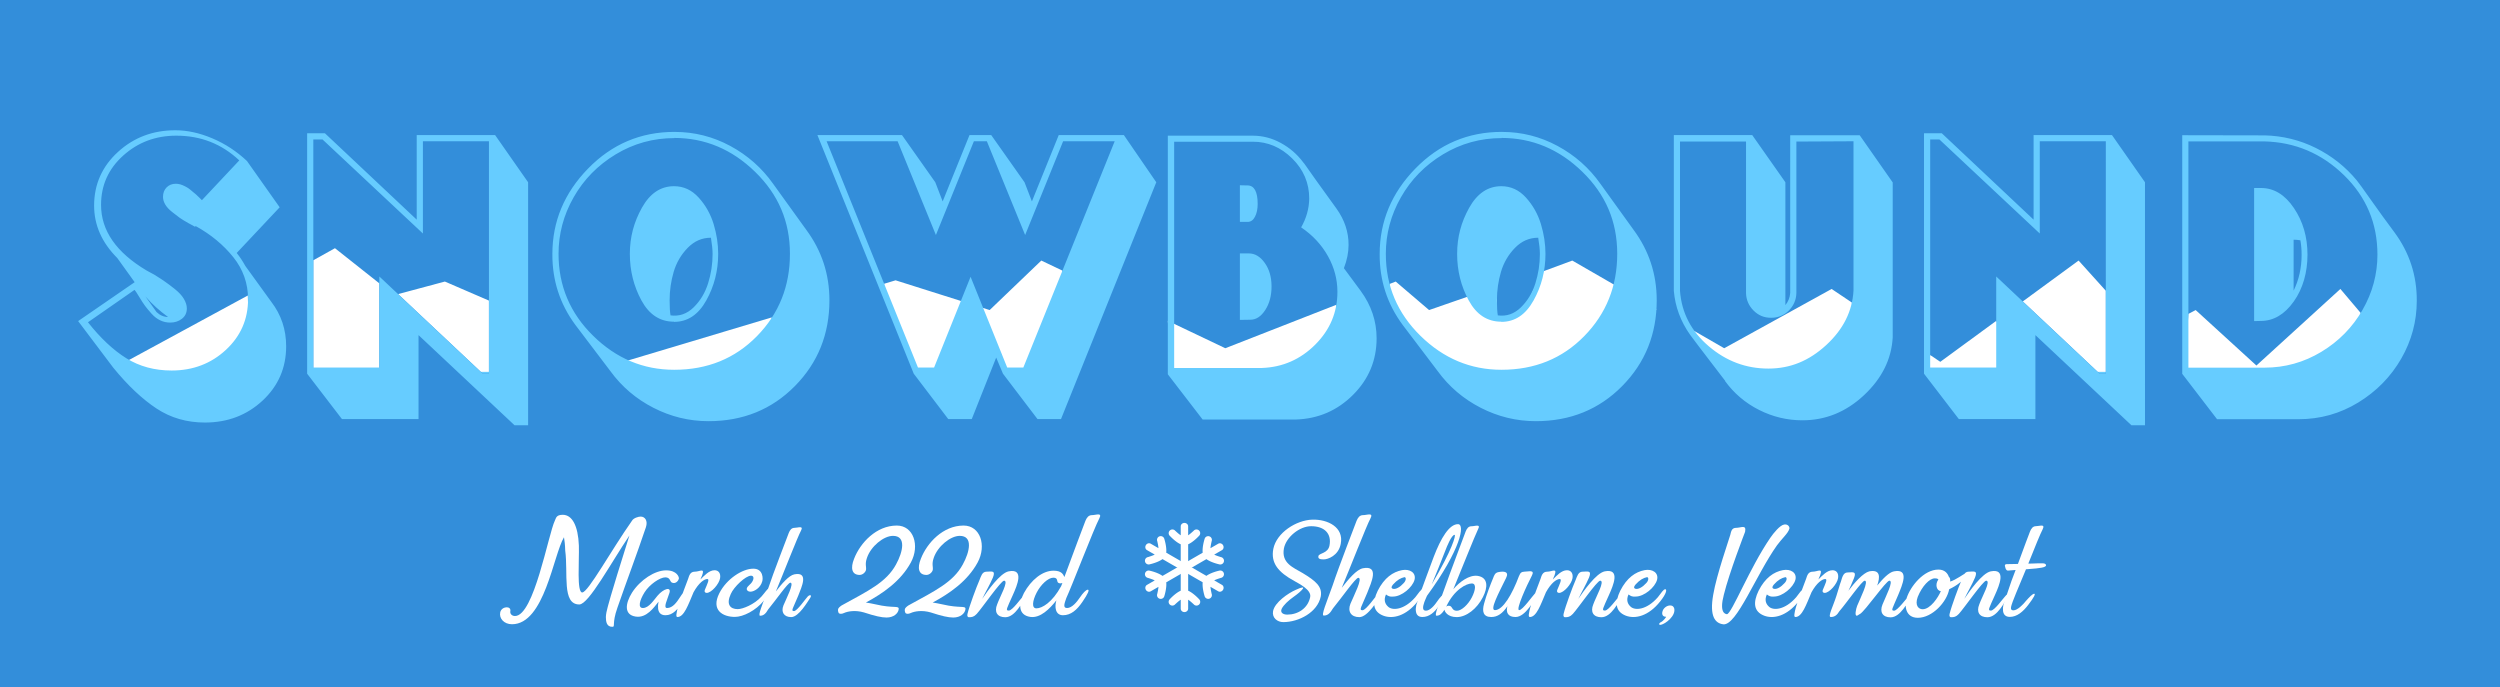 <?xml version="1.0" encoding="UTF-8" standalone="no"?>
<svg
   id="a"
   viewBox="0 0 1920 527.61"
   version="1.1"
   xmlns="http://www.w3.org/2000/svg"
   xmlns:svg="http://www.w3.org/2000/svg"
   xmlns:rdf="http://www.w3.org/1999/02/22-rdf-syntax-ns#"
   xmlns:cc="http://creativecommons.org/ns#"
   xmlns:dc="http://purl.org/dc/elements/1.1/">
  <title
     id="title1">Snowbound, March 22nd, Shelburne, Vermont.</title>
  <defs
     id="defs2">
    <rect
       x="414.752"
       y="319.433"
       width="385.248"
       height="167.376"
       id="rect31" />
    <rect
       x="768.227"
       y="557.731"
       width="340.426"
       height="89.078"
       id="rect29" />
    <rect
       x="480"
       y="554.326"
       width="407.376"
       height="85.106"
       id="rect27" />
    <clipPath
       id="b">
      <path
         class="h"
         d="m86.61 285.62 170.64-95 45.52 36.04 38.89-10.43 140.36 60.7 205.79-61.65 72.25 22.84 39.66-38.01 141.31 67.33 130.88-51.21 25.63 21.89 109.99-38.01 116.65 67.33 82.51-45.52 83.46 55.96 106.21-77.77 52.16 57.85 37.76-19.84 46.65 42.6 64.49-58.8 53.9 63.7"
         id="path1" />
    </clipPath>
    <clipPath
       id="c">
      <path
         class="h"
         d="M208.42 231.89c7.52 9.84 11.35 21.19 11.35 34.04 0 16.55-6.02 30.45-18.06 41.68s-26.86 16.9-44.34 16.9c-13.89 0-26.28-3.59-37.16-10.77-10.88-7.18-22-17.6-33.23-31.37L60.01 246.6l43.41-29.87-13.31-18.52c-11.92-11.92-17.83-25.35-17.83-40.29 0-16.32 6.14-30.1 18.29-41.21 12.16-11.11 26.86-16.67 44.11-16.67 9.15 0 18.64 2.08 28.48 6.25s18.64 9.96 26.51 17.37l25.12 35.54-32.99 35.08c2.43 3.01 4.63 6.37 6.6 9.96l20.03 27.67Zm-58.69-57.77c-.35-.12-1.97-1.04-4.86-2.66s-5.21-3.01-6.83-4.17-3.59-2.66-5.9-4.51-4.05-3.7-5.21-5.67-1.74-3.94-1.74-5.9c0-3.01.93-5.44 2.78-7.29s4.17-2.78 7.06-2.78c1.04 0 2.2.12 3.36.46s2.32.81 3.47 1.39 2.2 1.16 3.01 1.74 1.85 1.39 3.01 2.43 2.08 1.74 2.66 2.2 1.39 1.27 2.55 2.43l1.97 1.97 28.71-30.56c-13.43-12.62-29.52-18.99-48.39-18.99-15.86 0-29.41 5.09-40.75 15.28-11.35 10.19-17.02 22.81-17.02 37.86 0 19.8 11.69 36.58 35.08 50.48l5.79 3.13c3.59 2.2 6.37 4.05 8.34 5.44s4.51 3.24 7.52 5.67 5.33 4.86 6.83 7.41 2.32 4.98 2.32 7.41c0 3.36-1.27 6.02-3.82 7.99-2.55 1.97-5.56 2.89-9.03 2.89-2.66 0-5.21-.58-7.64-1.74s-4.63-2.89-6.71-5.21-3.7-4.28-4.98-6.02c-1.27-1.74-2.78-4.05-4.51-6.95-1.74-2.89-2.89-4.63-3.47-5.21l-35.77 24.89c9.61 12.16 19.45 21.42 29.52 27.67s21.65 9.38 34.73 9.38c16.44 0 30.33-5.33 41.68-15.86 6.9-6.41 11.7-13.71 14.41-21.92 1.74-5.29 2.61-10.95 2.61-16.98 0-12.16-3.82-22.92-11.35-32.3-7.52-9.38-17.13-17.37-28.83-23.85l-.58.46Zm-20.49 69.46c-6.6-4.75-12.5-10.07-17.6-15.98l8.57 12.04c2.66 2.55 5.67 3.82 9.03 3.82v.12Zm251.01-139.85 25.35 36.24v186.62h-10.42l-73.74-69.23v64.48h-58.81l-26.74-34.85V102.35h13.66l70.5 66.34v-64.95h60.2Zm-55.45 4.75v70.85l-77.1-72.24h-7.06v175.16h50.71v-69.92L370.77 287h4.75V108.49h-50.71Zm193.32-7.18c15.17 0 29.41 3.59 42.72 10.77 13.31 7.18 24.31 16.9 32.99 29.17l25.35 35.19c11.92 16.09 17.83 34.15 17.83 54.18 0 25.93-8.8 47.93-26.51 65.87-17.71 17.94-39.82 26.97-66.33 26.97-14.94 0-29.06-3.47-42.37-10.3-13.31-6.83-24.31-16.21-32.99-28.13l-26.86-35.43c-11.92-16.09-17.83-34.27-17.71-54.53 0-25.01 9.15-46.89 27.44-65.64s40.4-28.13 66.34-28.13h.11Zm-.11 4.75c-16.32 0-31.37 4.17-45.15 12.5-13.78 8.34-24.54 19.33-32.3 32.99-7.76 13.66-11.58 28.13-11.58 43.41 0 24.66 8.91 45.61 26.63 62.98 17.71 17.37 38.44 26.05 62.17 26.05 25.47 0 46.65-8.57 63.56-25.82 16.9-17.25 25.35-38.32 25.35-63.21s-8.92-45.61-26.74-62.98c-17.83-17.37-38.55-26.05-62.28-26.05l.35.12Zm-.35 141.01c-10.77 0-19.1-5.44-25.01-16.32-5.9-10.88-8.91-22.81-8.91-35.77s3.13-24.43 9.26-35.43c6.14-11 14.36-16.55 24.66-16.55 7.29 0 13.66 2.89 18.99 8.8 5.33 5.9 9.15 12.73 11.46 20.38 2.32 7.64 3.47 15.28 3.47 22.81 0 12.85-3.01 24.77-9.15 35.77-6.13 11-14.36 16.44-24.77 16.44v-.12Zm-2.78-4.86c6.83.93 12.73-1.16 17.83-6.14s8.8-11.11 11.11-18.41c2.32-7.29 3.47-14.82 3.47-22.57 0-3.36-.46-7.52-1.27-12.5-6.83 0-12.73 2.55-17.83 7.76-5.09 5.21-8.68 11.35-10.77 18.41-2.08 7.06-3.13 14.36-3.13 21.88 0 5.21.23 9.03.69 11.58h-.12Zm348.26-138.46 24.89 36.24-73.17 181.87H796.8L770.29 287l-5.21-12.39-18.75 47.23h-18.06l-26.51-34.85-73.98-183.26h64.95l25.58 36.24 5.67 14.7 20.61-50.94h16.67l25.58 36.24 5.67 14.7 20.61-50.94h50.01Zm-46.65 4.75-29.17 72.01-29.41-72.01h-9.96l-29.17 72.01-29.41-72.01h-54.53L705 282.26h12.39l28.02-69.69 28.13 69.69h12.39l70.16-173.77H816.5Zm80.42 178.98V104.2h65.18c7.52 0 14.7 1.85 21.53 5.56 6.83 3.7 12.62 8.68 17.37 15.05.46.46 1.04 1.27 1.85 2.43s3.36 4.86 7.76 11 9.72 13.43 15.86 22c6.14 8.57 9.26 17.83 9.26 27.78 0 5.67-1.16 11.69-3.59 17.94l12.85 17.37c8.22 11.23 12.27 23.39 12.27 36.47 0 16.9-6.02 31.37-18.06 43.41-12.04 12.04-26.63 18.41-43.88 18.99h-71.66l-26.74-34.73Zm102.34-112.76c4.05-7.06 6.14-14.47 6.25-22.23 0-11.92-4.4-22.23-13.08-30.79-8.68-8.57-18.75-12.85-30.22-12.85h-60.43v173.77h67.49c15.86-.58 29.52-6.6 40.87-17.94 11.35-11.35 17.02-24.89 17.02-40.52 0-9.61-2.43-18.75-7.29-27.44-4.86-8.68-11.69-16.09-20.61-22.11v.12Zm-41.21-32.3c5.21 0 7.87 4.75 7.87 14.24 0 3.94-.69 7.18-2.08 9.84-1.39 2.66-3.24 3.94-5.67 3.94h-5.9V142.3l5.79.12Zm-5.79 103.27v-51.05h6.83c4.75 0 8.8 2.43 12.27 7.29 3.47 4.86 5.21 10.88 5.21 18.06s-1.62 13.2-4.86 18.18-7.06 7.41-11.46 7.41l-7.99.12Zm201.24-144.36c15.17 0 29.41 3.59 42.72 10.77 13.31 7.18 24.31 16.9 32.99 29.17l25.35 35.19c11.92 16.09 17.83 34.15 17.83 54.18 0 25.93-8.8 47.93-26.51 65.87-17.71 17.94-39.82 26.97-66.34 26.97-14.93 0-29.06-3.47-42.37-10.3s-24.31-16.21-32.99-28.13l-26.86-35.43c-11.92-16.09-17.83-34.27-17.71-54.53 0-25.01 9.15-46.89 27.44-65.64s40.4-28.13 66.34-28.13h.12Zm-.12 4.75c-16.32 0-31.37 4.17-45.15 12.5-13.78 8.34-24.54 19.33-32.3 32.99-7.76 13.66-11.58 28.13-11.58 43.41 0 24.66 8.91 45.61 26.63 62.98 17.71 17.37 38.44 26.05 62.17 26.05 25.47 0 46.65-8.57 63.56-25.82 16.9-17.25 25.35-38.32 25.35-63.21s-8.91-45.61-26.74-62.98c-17.83-17.37-38.55-26.05-62.28-26.05l.35.12Zm-.35 141.01c-10.77 0-19.1-5.44-25.01-16.32-5.9-10.88-8.91-22.81-8.91-35.77s3.13-24.43 9.26-35.43c6.14-11 14.36-16.55 24.66-16.55 7.29 0 13.66 2.89 18.99 8.8 5.33 5.9 9.15 12.73 11.46 20.38 2.32 7.64 3.47 15.28 3.47 22.81 0 12.85-3.01 24.77-9.15 35.77-6.14 11-14.36 16.44-24.77 16.44v-.12Zm-2.78-4.86c6.83.93 12.73-1.16 17.83-6.14 5.09-4.98 8.8-11.11 11.11-18.41 2.32-7.29 3.47-14.82 3.47-22.57 0-3.36-.46-7.52-1.27-12.5-6.83 0-12.73 2.55-17.83 7.76-5.09 5.21-8.68 11.35-10.77 18.41-2.08 7.06-3.13 14.36-3.13 21.88 0 5.21.23 9.03.69 11.58h-.12Zm174.75 50.36c-17.83-23.27-26.86-35.08-26.97-35.43-7.29-10.3-11.46-21.53-12.5-33.69V103.75h60.2l25.47 36.24v94.35c2.2-2.66 3.47-5.79 3.7-9.38V103.87h53.37l25.35 36.24v119.01c-.93 16.79-8.34 31.6-22.11 44.46-13.78 12.85-29.52 19.22-47.23 19.22-11.69 0-22.81-2.66-33.34-7.99-10.53-5.33-19.22-12.73-26.05-22.11l.12-.12Zm54.64-183.84v116.35c-.12 5.21-2.08 9.72-5.79 13.43-3.7 3.7-8.22 5.56-13.66 5.56s-9.72-1.85-13.43-5.56c-3.7-3.7-5.67-8.22-5.79-13.43V108.74h-50.71v114.73c1.27 16.9 8.68 31.03 22.11 42.49s28.71 17.13 45.73 17.13 31.37-6.02 44.46-18.06c13.08-12.04 20.03-25.93 20.95-41.79V108.51l-43.88.23Zm242.38-4.98 25.35 36.24v186.62h-10.42l-73.74-69.23v64.48h-58.81l-26.74-34.85V102.35h13.66l70.5 66.34v-64.95h60.2Zm-55.45 4.75v70.85l-77.1-72.24h-7.06v175.16h50.71v-69.92l79.42 74.67h4.75V108.49h-50.71Zm172.61-4.51c14.01.35 27.21 3.59 39.48 9.72 12.27 6.14 22.81 14.47 31.49 25.01.81 1.04 1.97 2.55 3.47 4.63 1.5 2.08 4.51 6.25 8.91 12.5s9.84 13.78 16.32 22.46c11.58 15.63 17.37 33.23 17.25 52.79 0 15.63-3.94 30.45-11.92 44.34s-18.99 25.12-32.99 33.69c-14.01 8.57-29.29 12.85-45.84 12.85h-62.63l-26.74-34.85V103.85l63.21.12Zm-58.46 4.63V282.4h58.46c15.63 0 30.22-4.05 43.64-12.16 13.43-8.1 23.96-18.87 31.6-32.18 7.64-13.31 11.46-27.44 11.46-42.49 0-23.96-8.57-44.34-25.7-61.01-17.13-16.67-37.51-25.35-61.24-25.93h-58.23Zm50.48 138V144.41h5.21c9.96 0 18.41 5.09 25.35 15.4 6.95 10.3 10.42 22.23 10.42 35.77s-3.47 26.05-10.53 36-15.51 14.93-25.35 14.93l-5.09.12Zm30.33-23.39c4.05-8.22 6.14-17.37 6.14-27.55 0-4.05-.35-7.76-.93-11.11-2.2-.35-3.94-.46-5.21-.46v39.13Z"
         id="path2" />
    </clipPath>
    <style
       id="style2">.d,.e{fill:#fff}.e{fill-rule:evenodd}.h{fill:none}.j{fill:#6cf}</style>
  </defs>
  <path
     style="fill:#338eda;stroke-width:1.007"
     d="M 0,0 H 1920 V 527.61 H 0 Z"
     id="path3" />
  <path
     class="e"
     d="M912.5 404.23c0-1.46-1.28-2.63-2.85-2.63s-2.85 1.18-2.85 2.63v6.89c-1.34-.89-2.49-1.92-4.23-3.5a2.855 2.855 0 0 0-4.39 3.65c1.79 1.95 5.32 5.3 8.61 6.75v35.64c-3.29 1.44-6.82 4.79-8.61 6.75a2.846 2.846 0 0 0 .37 4.02c1.21 1.01 3.01.84 4.02-.37 1.74-1.58 2.89-2.61 4.23-3.5v6.89c0 1.46 1.28 2.63 2.85 2.63s2.85-1.18 2.85-2.63v-6.89c1.34.89 2.48 1.92 4.23 3.5a2.855 2.855 0 0 0 4.02.37 2.864 2.864 0 0 0 .37-4.02c-1.79-1.95-5.32-5.3-8.61-6.75v-35.64c3.29-1.44 6.82-4.79 8.61-6.75a2.855 2.855 0 0 0-4.39-3.65c-1.75 1.58-2.89 2.61-4.23 3.5v-6.89Z"
     id="path21" />
  <path
     class="e"
     d="M938.45 422.51c1.26-.73 1.64-2.42.86-3.79-.79-1.36-2.45-1.88-3.71-1.15l-5.96 3.44c.1-1.61.42-3.11.92-5.41.55-1.48-.21-3.12-1.69-3.66s-3.12.22-3.66 1.7c-.8 2.53-1.94 7.26-1.54 10.83l-30.86 17.82c-2.9-2.13-7.56-3.51-10.15-4.08a2.85 2.85 0 0 0-3.3 2.33c-.27 1.55.77 3.03 2.33 3.3 2.24.72 3.7 1.19 5.15 1.91l-5.96 3.44c-1.26.73-1.64 2.42-.86 3.79.79 1.37 2.45 1.88 3.71 1.16l5.96-3.44c-.1 1.61-.42 3.11-.92 5.41-.54 1.48.21 3.12 1.7 3.66 1.48.54 3.12-.22 3.66-1.7.8-2.53 1.93-7.26 1.54-10.84l30.86-17.82c2.9 2.13 7.56 3.51 10.15 4.08 1.55.27 3.03-.77 3.3-2.33.27-1.55-.77-3.03-2.33-3.3-2.24-.72-3.7-1.19-5.15-1.91l5.96-3.44Z"
     id="path22" />
  <path
     class="e"
     d="M935.6 454.12c1.26.73 2.92.21 3.71-1.16.79-1.36.41-3.06-.85-3.79l-5.97-3.44c1.45-.72 2.91-1.19 5.15-1.91a2.864 2.864 0 0 0 2.33-3.3 2.862 2.862 0 0 0-3.3-2.33c-2.59.57-7.25 1.95-10.15 4.08l-30.86-17.82c.4-3.57-.74-8.3-1.54-10.83-.55-1.48-2.19-2.24-3.66-1.7-1.48.55-2.24 2.19-1.69 3.66.5 2.3.82 3.8.92 5.41l-5.96-3.44c-1.26-.73-2.92-.21-3.71 1.15-.79 1.37-.41 3.06.86 3.79l5.96 3.44c-1.44.72-2.91 1.19-5.15 1.91a2.864 2.864 0 0 0-2.33 3.3 2.862 2.862 0 0 0 3.3 2.33c2.59-.57 7.25-1.95 10.15-4.08l30.86 17.82c-.39 3.58.74 8.3 1.54 10.84a2.854 2.854 0 0 0 3.66 1.7c1.48-.55 2.24-2.19 1.69-3.66-.5-2.3-.82-3.8-.92-5.41l5.97 3.44Z"
     id="path23" />
  <g
     style="clip-path:url(#b);fill:none"
     clip-path="url(#b)"
     id="g24">
    <path
       class="d"
       style="fill:none;clip-path:url(#c)"
       d="M49.55 0h1820.89v474.19H49.55z"
       clip-path="url(#c)"
       id="path24" />
  </g>
  <path
     class="d"
     d="m98.87 276.57 91.45-49.63 1.49 56.63-57.85 2.84-30.35-1.9-4.74-7.94zm141.76-76.69 16.62-9.26 34.08 26.99v66.9h-50.7v-84.63zm65.1 25.99 35.93-9.64 33.84 14.63v54.76h-6.21l-63.56-59.75zm176.29 51.06 110.64-33.15v41.39H481.19l.83-8.24zm197-59.01 8.79-2.64 72.25 22.84 39.66-38.01 16.24 7.73v76.67h-43.72l-3.81-14.22h-5.69l-35.09 13.28h-24.66l-23.97-62.14v-3.51zm217.87 28.49 44.14 21.03 85.29-33.37v50.44H899.35l-2.46-38.1zm170.32-28.34 4.7-1.84 25.63 21.89 52.14-18.1v22.77h13.27l10.44-10.44 3.79-8.53 2.84-5.69 1.9-8.54 25.61-9.48 64.63 37.3-40.92 42.36-38.4 4.74h-75.19l-16.34-8.53-33.19-43.63-.91-14.28zm234.3 36.29 22.67 13.08 82.51-45.52 15.56 10.44 1.53 52.15H1320.2l-23.52-30.34 4.83.19zm180.88 18.31 7.76 5.21 42.94-31.45 21.02 38.08h-74.09l2.37-11.84zm71.1-41.17 42.87-31.39 20.9 23.17v62.34h-6.21l-57.56-54.12zm127.21 9.56 5.58-2.94 46.65 42.6 64.49-58.8 15.6 18.44v43.33h-134.93l2.61-42.63z"
     id="path25" />
  <path
     class="j"
     d="M208.42 231.89c7.52 9.84 11.35 21.19 11.35 34.04 0 16.56-6.02 30.45-18.06 41.68s-26.86 16.9-44.34 16.9c-13.89 0-26.28-3.59-37.16-10.77-10.88-7.18-22-17.6-33.23-31.37L60.01 246.6l43.41-29.87-13.31-18.52c-11.92-11.92-17.83-25.35-17.83-40.29 0-16.32 6.14-30.1 18.29-41.21 12.16-11.11 26.86-16.67 44.11-16.67 9.15 0 18.64 2.08 28.48 6.25s18.64 9.96 26.51 17.37l25.12 35.54-32.99 35.08c2.43 3.01 4.63 6.37 6.6 9.96l20.03 27.67Zm-58.69-57.77c-.35-.12-1.97-1.04-4.86-2.66-2.89-1.62-5.21-3.01-6.83-4.17s-3.59-2.66-5.9-4.52c-2.32-1.85-4.05-3.7-5.21-5.67-1.16-1.97-1.74-3.94-1.74-5.9 0-3.01.93-5.44 2.78-7.29 1.85-1.85 4.17-2.78 7.06-2.78 1.04 0 2.2.12 3.36.46s2.32.81 3.47 1.39c1.16.58 2.2 1.16 3.01 1.74.81.58 1.85 1.39 3.01 2.43 1.16 1.04 2.08 1.74 2.66 2.2.58.46 1.39 1.27 2.55 2.43l1.97 1.97 28.71-30.56c-13.43-12.62-29.52-18.99-48.39-18.99-15.86 0-29.41 5.09-40.75 15.28s-17.02 22.81-17.02 37.86c0 19.8 11.69 36.58 35.08 50.48l5.79 3.13c3.59 2.2 6.37 4.05 8.34 5.44 1.97 1.39 4.51 3.24 7.52 5.67 3.01 2.43 5.33 4.86 6.83 7.41 1.51 2.55 2.32 4.98 2.32 7.41 0 3.36-1.27 6.02-3.82 7.99s-5.56 2.89-9.03 2.89c-2.66 0-5.21-.58-7.64-1.74-2.43-1.16-4.63-2.89-6.71-5.21-2.08-2.31-3.7-4.28-4.98-6.02-1.27-1.74-2.78-4.05-4.51-6.95-1.74-2.89-2.89-4.63-3.47-5.21l-35.77 24.89c9.61 12.16 19.45 21.42 29.52 27.67s21.65 9.38 34.73 9.38c16.44 0 30.33-5.33 41.68-15.86 11.35-10.53 17.02-23.5 17.02-38.9 0-12.16-3.82-22.92-11.35-32.3-7.52-9.38-17.13-17.37-28.83-23.85l-.58.46Zm-20.49 69.46c-6.6-4.75-12.5-10.07-17.6-15.98l8.57 12.04c2.66 2.55 5.67 3.82 9.03 3.82v.12Zm251-139.84 25.35 36.24V326.6h-10.42l-73.74-69.23v64.48h-58.81L235.88 287V102.35h13.66l70.5 66.34v-64.95h60.2Zm-55.45 4.75v70.85l-77.1-72.24h-7.06v175.16h50.71v-69.92l79.42 74.67h4.75V108.48H324.8Zm193.32-7.18c15.17 0 29.41 3.59 42.72 10.77 13.31 7.18 24.31 16.9 32.99 29.17l25.35 35.19c11.92 16.09 17.83 34.15 17.83 54.18 0 25.93-8.8 47.93-26.51 65.87s-39.82 26.97-66.34 26.97c-14.93 0-29.06-3.47-42.37-10.3s-24.31-16.21-32.99-28.13l-26.86-35.43c-11.92-16.09-17.83-34.27-17.71-54.53 0-25.01 9.15-46.89 27.44-65.64s40.4-28.13 66.34-28.13h.12Zm-.12 4.75c-16.32 0-31.37 4.17-45.15 12.5-13.78 8.34-24.54 19.33-32.3 32.99-7.76 13.66-11.58 28.13-11.58 43.41 0 24.66 8.91 45.61 26.63 62.98 17.71 17.37 38.44 26.05 62.17 26.05 25.47 0 46.65-8.57 63.56-25.82 16.9-17.25 25.35-38.32 25.35-63.21s-8.91-45.61-26.74-62.98c-17.83-17.37-38.55-26.05-62.28-26.05l.35.12Zm-.35 141.01c-10.77 0-19.1-5.44-25.01-16.32-5.9-10.88-8.91-22.81-8.91-35.77s3.13-24.43 9.26-35.42S507.33 143 517.64 143c7.29 0 13.66 2.89 18.99 8.8 5.33 5.9 9.15 12.73 11.46 20.38 2.32 7.64 3.47 15.28 3.47 22.81 0 12.85-3.01 24.77-9.15 35.77s-14.36 16.44-24.77 16.44v-.12Zm-2.78-4.86c6.83.93 12.73-1.16 17.83-6.14s8.8-11.11 11.11-18.41 3.47-14.82 3.47-22.58c0-3.36-.46-7.52-1.27-12.5-6.83 0-12.73 2.55-17.83 7.76-5.09 5.21-8.68 11.35-10.77 18.41-2.08 7.06-3.13 14.36-3.13 21.88 0 5.21.23 9.03.69 11.58h-.12Zm348.27-138.47 24.89 36.24-73.17 181.87h-18.06L770.28 287l-5.21-12.39-18.75 47.23h-18.06l-26.51-34.85-73.98-183.26h64.95l25.58 36.24 5.67 14.7 20.61-50.94h16.67l25.58 36.24 5.67 14.7 20.61-50.94h50.01Zm-46.65 4.75-29.17 72.01-29.41-72.01h-9.96l-29.17 72.01-29.41-72.01h-54.53l70.16 173.77h12.39l28.02-69.69 28.13 69.69h12.39l70.16-173.77h-39.59Zm80.41 178.97V104.2h65.18c7.53 0 14.7 1.85 21.53 5.56s12.62 8.68 17.37 15.05c.46.46 1.04 1.27 1.85 2.43.81 1.16 3.36 4.86 7.76 11s9.72 13.43 15.86 22 9.26 17.83 9.26 27.78c0 5.67-1.16 11.69-3.59 17.94l12.85 17.37c8.22 11.23 12.27 23.39 12.27 36.47 0 16.9-6.02 31.37-18.06 43.41-12.04 12.04-26.63 18.41-43.88 18.99h-71.66l-26.74-34.73ZM999.23 174.7c4.05-7.06 6.14-14.47 6.25-22.23 0-11.92-4.4-22.23-13.08-30.79s-18.75-12.85-30.21-12.85h-60.43V282.6h67.49c15.86-.58 29.52-6.6 40.87-17.94 11.35-11.35 17.02-24.89 17.02-40.52 0-9.61-2.43-18.75-7.29-27.44s-11.69-16.09-20.61-22.11v.12Zm-41.21-32.3c5.21 0 7.87 4.75 7.87 14.24 0 3.94-.69 7.18-2.08 9.84-1.39 2.66-3.24 3.94-5.67 3.94h-5.9v-28.13l5.79.12Zm-5.79 103.27v-51.05h6.83c4.75 0 8.8 2.43 12.27 7.29 3.47 4.86 5.21 10.88 5.21 18.06s-1.62 13.2-4.86 18.18-7.06 7.41-11.46 7.41l-7.99.12Zm201.24-144.36c15.17 0 29.4 3.59 42.72 10.77s24.31 16.9 32.99 29.17l25.35 35.19c11.92 16.09 17.83 34.15 17.83 54.18 0 25.93-8.8 47.93-26.51 65.87s-39.82 26.97-66.33 26.97c-14.93 0-29.06-3.47-42.37-10.3-13.31-6.83-24.31-16.21-32.99-28.13l-26.86-35.43c-11.92-16.09-17.83-34.27-17.71-54.53 0-25.01 9.15-46.89 27.44-65.64s40.4-28.13 66.33-28.13h.12Zm-.12 4.75c-16.32 0-31.37 4.17-45.15 12.5-13.78 8.34-24.54 19.33-32.3 32.99-7.76 13.66-11.58 28.13-11.58 43.41 0 24.66 8.92 45.61 26.63 62.98 17.71 17.37 38.44 26.05 62.17 26.05 25.47 0 46.65-8.57 63.56-25.82 16.9-17.25 25.35-38.32 25.35-63.21s-8.91-45.61-26.74-62.98c-17.83-17.37-38.55-26.05-62.28-26.05l.35.12Zm-.35 141.01c-10.77 0-19.1-5.44-25.01-16.32s-8.91-22.81-8.91-35.77 3.13-24.43 9.26-35.42S1142.7 143 1153 143c7.29 0 13.66 2.89 18.99 8.8 5.33 5.9 9.15 12.73 11.46 20.38s3.47 15.28 3.47 22.81c0 12.85-3.01 24.77-9.15 35.77s-14.35 16.44-24.77 16.44v-.12Zm-2.78-4.86c6.83.93 12.73-1.16 17.83-6.14 5.09-4.98 8.8-11.11 11.11-18.41s3.47-14.82 3.47-22.58c0-3.36-.46-7.52-1.27-12.5-6.83 0-12.73 2.55-17.83 7.76-5.09 5.21-8.68 11.35-10.77 18.41-2.08 7.06-3.12 14.36-3.12 21.88 0 5.21.23 9.03.69 11.58h-.12Zm174.76 50.35c-17.83-23.27-26.86-35.08-26.97-35.43-7.29-10.3-11.46-21.53-12.5-33.69v-119.7h60.2l25.47 36.24v94.35c2.2-2.66 3.47-5.79 3.7-9.38V103.86h53.37l25.35 36.24v119.01c-.93 16.79-8.33 31.6-22.11 44.46-13.78 12.85-29.52 19.22-47.23 19.22-11.69 0-22.81-2.66-33.34-7.99-10.54-5.32-19.22-12.73-26.05-22.11l.12-.12Zm54.64-183.84v116.35c-.12 5.21-2.08 9.72-5.79 13.43-3.7 3.7-8.22 5.56-13.66 5.56s-9.72-1.85-13.43-5.56c-3.7-3.7-5.67-8.22-5.79-13.43V108.72h-50.71v114.73c1.27 16.9 8.68 31.03 22.11 42.49s28.71 17.13 45.73 17.13 31.37-6.02 44.46-18.06c13.08-12.04 20.03-25.93 20.95-41.79V108.49l-43.88.23Zm242.38-4.98 25.35 36.24V326.6h-10.42l-73.74-69.23v64.48h-58.81L1477.64 287V102.35h13.66l70.5 66.34v-64.95h60.2Zm-55.45 4.75v70.85l-77.1-72.24h-7.06v175.16h50.71v-69.92l79.42 74.67h4.75V108.48h-50.71Zm172.61-4.52c14.01.35 27.21 3.59 39.48 9.72s22.81 14.47 31.49 25.01c.81 1.04 1.97 2.55 3.47 4.63 1.5 2.08 4.51 6.25 8.91 12.5s9.84 13.78 16.32 22.46c11.58 15.63 17.37 33.23 17.25 52.79 0 15.63-3.94 30.45-11.92 44.34-7.99 13.89-18.99 25.12-32.99 33.69-14.01 8.57-29.29 12.85-45.84 12.85h-62.63l-26.74-34.85V103.85l63.21.12Zm-58.46 4.63v173.77h58.46c15.63 0 30.22-4.05 43.64-12.16 13.43-8.1 23.96-18.87 31.61-32.18 7.64-13.31 11.46-27.44 11.46-42.49 0-23.96-8.57-44.34-25.7-61.01-17.13-16.67-37.51-25.35-61.24-25.93h-58.23Zm50.47 138V144.38h5.21c9.96 0 18.41 5.09 25.35 15.4 6.95 10.3 10.42 22.23 10.42 35.77s-3.47 26.05-10.54 36-15.51 14.93-25.35 14.93l-5.09.12Zm30.33-23.39c4.05-8.22 6.14-17.37 6.14-27.55 0-4.05-.35-7.76-.93-11.11-2.2-.35-3.94-.46-5.21-.46v39.13Z"
     id="path26" />
  <path
     class="j"
     d="m369.29 285.62 1.46 1.38h4.75v-1.38h-6.21zm1241.76 0 1.46 1.38h4.75v-1.38h-6.21z"
     id="path27" />
  <g
     id="text30-6-2"
     style="font-size:85.333px;line-height:0;font-family:'Fonseca Script';-inkscape-font-specification:'Fonseca Script, Normal';fill:#222222;stroke:#e824ef;stroke-width:0"
     aria-label="March 22nd">
    <path
       style="fill:#ffffff;stroke:#ffffff"
       d="m 492.022,396.728 c -1.707,0 -5.461,1.109 -6.571,3.072 -16.384,23.296 -33.792,55.211 -38.315,55.211 -4.267,0 -2.219,-23.893 -2.56,-36.011 -0.597,-15.36 -5.205,-23.637 -12.373,-23.637 -5.12,0 -5.12,2.56 -6.059,4.437 -5.12,10.667 -16.043,73.301 -30.635,73.301 -2.304,0 -3.925,-1.621 -3.584,-3.669 0.939,-4.352 -6.827,-4.011 -7.765,0.939 -0.939,4.523 2.901,9.045 9.045,9.045 25.003,0 31.744,-53.163 39.936,-66.816 0.427,2.645 0.853,5.803 0.939,10.155 2.389,17.664 -2.731,41.472 10.837,41.472 7.168,0 24.405,-32.085 38.485,-52.992 -16.043,50.859 -16.384,54.187 -16.725,55.125 -0.768,2.816 -1.28,5.205 -1.365,7.509 0,3.755 0.683,7.509 4.864,7.509 2.731,0 -0.512,-1.877 4.011,-14.677 7.509,-21.675 14.592,-40.107 21.845,-61.696 1.707,-5.12 -0.683,-8.277 -4.011,-8.277 z m 24.149,50.773 c 3.072,1.195 4.949,-1.877 5.205,-3.072 0.256,-1.109 -1.365,-6.4 -9.813,-6.4 -8.533,0 -19.797,7.168 -26.197,17.152 -5.205,8.363 -6.229,16.981 2.816,18.347 8.363,1.365 14.165,-7.168 17.579,-11.435 -0.427,1.877 -0.512,3.584 -0.341,5.205 0.256,2.645 1.621,5.205 5.632,5.205 5.888,0 9.472,-4.693 13.141,-10.24 4.011,-6.485 4.608,-9.387 3.243,-9.387 -1.451,0 -3.072,2.645 -5.376,6.059 -2.219,3.413 -5.376,8.021 -9.728,8.021 -3.157,0 0.171,-6.4 1.792,-11.605 1.621,-5.035 -4.523,-3.328 -9.131,2.133 -2.731,3.157 -6.571,9.472 -11.264,9.472 -4.011,0 -2.56,-5.888 1.28,-12.032 3.84,-6.144 11.861,-11.52 15.957,-11.52 4.011,0 3.328,3.413 5.205,4.096 z m 32.597,-9.557 c -4.181,0 -7.936,4.181 -10.837,7.083 0.427,-0.939 0.683,-1.963 1.28,-3.072 2.304,-6.229 -1.707,-2.901 -5.632,-2.901 -3.499,0 -4.267,2.901 -5.12,5.547 -5.035,13.397 -8.192,21.419 -8.875,26.624 -0.341,1.792 -0.085,2.645 0.683,2.645 5.12,0 8.277,-9.387 12.373,-19.029 4.011,-7.253 8.192,-10.155 10.581,-10.155 1.963,0 -0.085,3.925 -1.877,8.277 -0.597,1.28 0,2.389 1.365,2.389 3.669,0 9.643,-6.912 10.325,-11.349 0.597,-3.84 -1.28,-6.059 -4.267,-6.059 z m 24.747,14.08 c -0.256,0.768 0.512,2.389 2.901,2.389 2.645,0 7.595,-2.816 8.96,-7.851 0.683,-1.792 0.939,-9.813 -6.827,-9.813 -8.363,0 -20.48,7.765 -26.112,18.859 -6.571,12.971 2.645,18.176 11.947,18.176 6.4,0 16.043,-4.864 22.187,-12.373 5.035,-6.144 5.461,-9.387 4.096,-9.387 -1.451,0 -2.816,2.731 -5.803,6.059 -5.547,6.229 -14.592,9.728 -18.261,9.728 -5.888,0 -9.045,-3.669 -5.376,-11.605 2.304,-5.461 11.435,-14.08 15.531,-14.08 2.048,0 2.475,1.963 1.109,4.352 -1.365,2.56 -3.925,3.499 -4.352,5.547 z"
       id="path4" />
    <path
       style="font-size:74.667px;fill:#ffffff;stroke:#ffffff"
       d="m 620.352,458.104 c -1.568,1.568 -8.139,11.2 -10.528,11.2 -2.688,0 -0.747,-2.091 3.211,-11.797 2.763,-7.019 8.213,-18.517 -2.912,-16.427 -4.331,0.821 -9.856,7.467 -14.261,13.141 4.853,-11.499 16.875,-42.336 19.264,-46.592 2.24,-4.256 -2.165,-2.24 -5.003,-2.24 -2.315,0 -3.509,1.867 -4.331,3.883 -0.597,1.717 -12.171,31.435 -16.053,43.307 -4.181,11.723 -7.915,20.309 -5.973,20.309 2.912,0 4.48,-1.941 6.197,-4.853 5.675,-6.869 15.157,-20.533 17.024,-20.533 3.285,0 -3.136,12.245 -5.301,17.472 -2.016,5.077 0.373,8.96 5.973,8.96 5.824,0 12.619,-11.947 14.411,-14.485 1.792,-2.613 -0.075,-2.987 -1.717,-1.344 z"
       id="path5" />
    <path
       style="font-size:80px;fill:#ffffff;stroke:#ffffff"
       d="m 699.563,431.944 c 7.04,-13.04 2,-28.32 -10.8,-28.32 -15.76,0 -28.08,13.28 -32.8,25.44 -2.96,7.28 -1.76,12.48 4.24,12.48 2.48,0 4.56,-2.24 4.88,-3.84 0.4,-2.48 -0.96,-4.32 0.72,-9.2 2.96,-8.88 12.8,-16.96 20,-16.96 10.4,0 7.68,12.32 2.32,22 -7.44,13.68 -21.28,20.16 -41.76,31.44 -1.52,1.04 -2.64,2.08 -2.72,2.96 -0.24,0.88 0.16,2.4 0.56,2.96 0.64,0.56 2.08,0.8 3.92,-0.08 2.96,-1.36 8.72,-2.4 15.36,-0.48 8.56,2.8 13.6,3.92 17.36,3.92 5.52,0 9.04,-3.2 9.36,-6.48 0.24,-2.96 -4.08,-0.4 -17.6,-3.6 -2.88,-0.64 -5.44,-1.12 -7.6,-1.44 12.72,-6.8 26.72,-16.32 34.56,-30.8 z m 51.28,0 c 7.04,-13.04 2,-28.32 -10.8,-28.32 -15.76,0 -28.08,13.28 -32.8,25.44 -2.96,7.28 -1.76,12.48 4.24,12.48 2.48,0 4.56,-2.24 4.88,-3.84 0.4,-2.48 -0.96,-4.32 0.72,-9.2 2.96,-8.88 12.8,-16.96 20,-16.96 10.4,0 7.68,12.32 2.32,22 -7.44,13.68 -21.28,20.16 -41.76,31.44 -1.52,1.04 -2.64,2.08 -2.72,2.96 -0.24,0.88 0.16,2.4 0.56,2.96 0.64,0.56 2.08,0.8 3.92,-0.08 2.96,-1.36 8.72,-2.4 15.36,-0.48 8.56,2.8 13.6,3.92 17.36,3.92 5.52,0 9.04,-3.2 9.36,-6.48 0.24,-2.96 -4.08,-0.4 -17.6,-3.6 -2.88,-0.64 -5.44,-1.12 -7.6,-1.44 12.72,-6.8 26.72,-16.32 34.56,-30.8 z"
       id="path6" />
    <path
       style="fill:#ffffff;stroke:#ffffff"
       d="m 785.963,457.656 c -1.792,1.792 -8.448,11.264 -11.179,11.264 -2.731,0 -1.707,-1.195 3.072,-11.947 3.413,-7.595 8.96,-20.565 -3.243,-18.176 -6.656,1.365 -16.384,15.36 -20.309,21.163 2.645,-5.461 5.973,-11.008 8.277,-16.469 2.304,-5.803 -1.28,-4.437 -5.035,-4.437 -3.328,0 -4.181,3.755 -5.291,6.4 -2.475,5.632 -7.851,20.224 -9.216,25.941 -0.427,1.621 0.085,2.645 1.024,2.645 2.304,0 3.925,-0.256 6.059,-2.56 4.011,-4.352 18.603,-25.515 20.992,-25.515 3.925,0 -3.243,12.373 -5.291,18.176 -2.389,5.803 0,9.899 6.229,9.899 7.765,0 13.227,-12.117 15.36,-14.933 2.048,-2.731 0.341,-3.413 -1.451,-1.451 z m 49.493,-4.779 c -1.451,0 -3.84,2.645 -6.144,6.059 -2.304,3.413 -6.059,8.021 -9.813,8.021 -3.413,0 -1.963,-3.584 -0.597,-7.595 4.011,-8.533 21.333,-53.675 25.344,-61.184 2.56,-4.864 -2.56,-2.56 -5.632,-2.56 -2.731,0 -4.096,2.133 -5.035,4.437 -0.683,1.621 -10.411,27.563 -16.128,43.093 -0.939,-2.048 -2.133,-4.864 -8.363,-4.864 -8.533,0 -17.237,7.168 -22.699,17.152 -4.352,8.363 -4.437,16.981 4.864,18.347 7.765,1.109 14.933,-6.229 20.053,-12.715 -1.536,4.949 -0.853,11.435 5.035,11.435 6.144,0 10.752,-4.096 14.933,-10.24 4.267,-6.229 5.632,-9.387 4.181,-9.387 z m -39.509,14.336 c -3.84,0 -2.987,-5.888 0.171,-12.032 3.157,-6.144 8.789,-11.52 12.885,-11.52 4.096,0 2.048,3.413 4.096,4.096 0.939,0.427 1.877,0.341 2.816,-0.085 l -0.939,2.475 c -6.827,12.544 -14.677,17.067 -19.029,17.067 z"
       id="path7" />
  </g>
  <g
     id="text30-6-5-2"
     style="font-size:85.333px;line-height:0;font-family:'Fonseca Script';-inkscape-font-specification:'Fonseca Script, Normal';fill:#222222;stroke:#e824ef;stroke-width:0"
     aria-label="Shelburne, Vermont">
    <path
       style="font-size:72px;fill:#ffffff;fill-opacity:0;stroke:#ffffff"
       d="m 1012.555,432.672 c -0.504,2.232 1.368,2.592 4.176,2.592 2.88,0 11.232,-2.736 12.96,-11.952 2.52,-12.672 -9.936,-18.936 -21.816,-18.576 -12.384,0.36 -27.432,10.008 -29.952,22.392 -2.16,11.016 3.888,18.072 16.2,24.768 3.6,2.088 13.248,6.768 12.096,12.312 -1.728,8.568 -9.36,13.464 -17.568,13.464 -3.168,0 -5.76,-1.512 -4.248,-4.608 1.368,-2.664 4.896,-6.12 8.928,-8.928 6.552,-4.608 12.024,-10.224 1.944,-5.544 -5.976,2.592 -16.272,9.648 -17.568,16.416 -0.936,5.184 3.384,8.424 7.848,8.424 11.808,0 26.28,-7.416 28.8,-19.728 1.368,-7.56 -4.032,-11.952 -13.896,-17.928 -7.488,-4.392 -16.488,-7.704 -14.4,-19.008 1.728,-8.64 11.952,-16.992 20.88,-16.992 10.44,0 15.84,5.832 14.112,14.832 -1.152,6.12 -7.92,5.76 -8.496,8.064 z"
       id="path8" />
    <path
       style="fill:#ffffff;stroke:#ffffff"
       d="m 1058.459,455.864 c -1.792,1.792 -9.301,12.8 -12.032,12.8 -3.072,0 -0.853,-2.389 3.669,-13.483 3.157,-8.021 9.387,-21.163 -3.328,-18.773 -4.949,0.939 -11.264,8.533 -16.299,15.019 5.547,-13.141 19.285,-48.384 22.016,-53.248 2.56,-4.864 -2.475,-2.56 -5.717,-2.56 -2.645,0 -4.011,2.133 -4.949,4.437 -0.683,1.963 -13.909,35.925 -18.347,49.493 -4.779,13.397 -9.045,23.211 -6.827,23.211 3.328,0 5.12,-2.219 7.083,-5.547 6.485,-7.851 17.323,-23.467 19.456,-23.467 3.755,0 -3.584,13.995 -6.059,19.968 -2.304,5.803 0.427,10.24 6.827,10.24 6.656,0 14.421,-13.653 16.469,-16.555 2.048,-2.987 -0.085,-3.413 -1.963,-1.536 z m 34.219,-3.328 c -1.451,0 -3.072,2.816 -5.717,6.144 -8.619,9.899 -17.749,10.411 -20.992,7.168 -2.133,-1.963 -3.499,-4.949 -1.536,-9.301 1.707,1.28 2.987,1.877 5.461,1.621 6.571,0 14.848,-6.997 16.469,-12.885 1.365,-5.461 -3.669,-8.533 -9.557,-7.424 -7.083,1.365 -13.653,5.888 -18.688,15.787 -4.352,8.96 -3.925,16.043 4.267,19.2 7.168,2.731 17.408,0.341 26.283,-10.837 5.035,-6.229 5.376,-9.472 4.011,-9.472 z m -13.995,-9.301 c 1.621,0.256 1.024,3.072 -0.853,4.779 -2.475,2.816 -5.888,4.779 -8.021,4.181 -1.451,-0.427 -1.451,-1.536 0,-3.243 3.328,-3.669 5.888,-5.035 8.875,-5.717 z"
       id="path9" />
    <path
       style="font-size:74.667px;fill:#ffffff;stroke:#ffffff"
       d="m 1109.062,456.685 c -1.269,0 -3.36,2.315 -5.376,5.301 -2.016,2.987 -5.451,7.019 -8.587,7.019 -2.987,0 -2.389,-3.136 -1.195,-6.645 0.523,-1.195 0.896,-2.389 2.016,-4.779 26.059,-35.765 29.419,-55.029 23.819,-55.029 -6.645,0 -13.067,10.453 -18.667,25.163 -2.389,6.571 -7.84,20.907 -9.632,26.059 -0.971,2.389 -3.509,10.155 -3.733,10.976 -0.373,1.867 -0.523,3.36 -0.299,4.555 0.224,2.315 1.419,4.555 4.928,4.555 5.376,0 9.408,-3.584 13.067,-8.96 3.733,-5.451 4.928,-8.213 3.659,-8.213 z m 8.064,-45.92 c 1.195,0 -1.643,11.125 -17.547,38.005 1.792,-4.256 8.587,-20.907 10.379,-25.76 1.195,-3.211 4.853,-12.245 7.168,-12.245 z"
       id="path10" />
    <path
       style="font-size:76px;fill:#ffffff;stroke:#ffffff"
       d="m 1134.693,442.244 c -6.46,-0.836 -13.908,4.788 -18.544,10.26 5.168,-12.54 16.872,-41.8 19,-46.056 2.28,-4.332 -2.204,-2.28 -5.092,-2.28 -2.356,0 -3.572,1.9 -4.408,3.952 -0.608,1.824 -12.16,32.072 -16.34,44.08 -4.256,11.932 -8.056,20.672 -6.08,20.672 2.66,0 4.408,-1.9 6.156,-4.636 0,1.216 2.128,5.7 9.348,5.7 7.448,0 15.656,-6.46 20.14,-15.352 3.876,-7.524 4.18,-15.124 -4.18,-16.34 z m -4.332,16.568 c -2.812,5.472 -7.904,10.26 -11.476,10.26 -3.724,0 -3.42,-3.04 -5.168,-3.648 -1.444,-0.532 -2.356,-0.076 -3.04,0.532 6.08,-13.148 15.504,-17.86 19.684,-17.86 3.648,0 2.812,5.244 0,10.716 z"
       id="path11" />
    <path
       style="fill:#ffffff;stroke:#ffffff"
       d="m 1178.846,455.778 c -1.877,1.877 -9.472,12.8 -12.117,12.8 -2.901,0 5.888,-19.115 9.643,-26.283 2.731,-5.12 -2.389,-3.243 -5.803,-3.243 -2.304,0.085 -2.987,1.109 -3.584,2.56 -0.256,0.341 -0.341,0.597 -0.427,0.853 -5.205,13.909 -12.288,26.112 -18.432,26.112 -4.181,0 2.645,-12.629 8.533,-24.661 2.56,-5.035 -1.707,-5.291 -5.461,-4.608 -3.072,0.427 -3.584,2.389 -4.523,4.779 -1.792,4.267 -5.291,13.227 -6.912,19.541 -1.621,5.888 -0.768,10.24 5.547,10.24 4.864,0 8.704,-2.816 12.373,-8.277 -1.28,4.779 0.427,8.277 6.229,8.277 7.851,0 14.507,-13.568 16.811,-16.555 2.304,-2.987 -0.256,-3.413 -1.877,-1.536 z m 24.576,-17.835 c -4.181,0 -7.936,4.181 -10.837,7.083 0.427,-0.939 0.683,-1.963 1.28,-3.072 2.304,-6.229 -1.707,-2.901 -5.632,-2.901 -3.499,0 -4.267,2.901 -5.12,5.547 -5.035,13.397 -8.192,21.419 -8.875,26.624 -0.341,1.792 -0.085,2.645 0.683,2.645 5.12,0 8.277,-9.387 12.373,-19.029 4.011,-7.253 8.192,-10.155 10.581,-10.155 1.963,0 -0.085,3.925 -1.877,8.277 -0.597,1.28 0,2.389 1.365,2.389 3.669,0 9.643,-6.912 10.325,-11.349 0.597,-3.84 -1.28,-6.059 -4.267,-6.059 z m 40.363,19.712 c -1.792,1.792 -8.448,11.264 -11.179,11.264 -2.731,0 -1.707,-1.195 3.072,-11.947 3.413,-7.595 8.96,-20.565 -3.243,-18.176 -6.656,1.365 -16.384,15.36 -20.309,21.163 2.645,-5.461 5.973,-11.008 8.277,-16.469 2.304,-5.803 -1.28,-4.437 -5.035,-4.437 -3.328,0 -4.181,3.755 -5.291,6.4 -2.475,5.632 -7.851,20.224 -9.216,25.941 -0.427,1.621 0.085,2.645 1.024,2.645 2.304,0 3.925,-0.256 6.059,-2.56 4.011,-4.352 18.603,-25.515 20.992,-25.515 3.925,0 -3.243,12.373 -5.291,18.176 -2.389,5.803 0,9.899 6.229,9.899 7.765,0 13.227,-12.117 15.36,-14.933 2.048,-2.731 0.341,-3.413 -1.451,-1.451 z m 35.157,-5.12 c -1.451,0 -3.072,2.816 -5.717,6.144 -8.619,9.899 -17.749,10.411 -20.992,7.168 -2.133,-1.963 -3.499,-4.949 -1.536,-9.301 1.707,1.28 2.987,1.877 5.461,1.621 6.571,0 14.848,-6.997 16.469,-12.885 1.365,-5.461 -3.669,-8.533 -9.557,-7.424 -7.083,1.365 -13.653,5.888 -18.688,15.787 -4.352,8.96 -3.925,16.043 4.267,19.2 7.168,2.731 17.408,0.341 26.283,-10.837 5.035,-6.229 5.376,-9.472 4.011,-9.472 z m -13.995,-9.301 c 1.621,0.256 1.024,3.072 -0.853,4.779 -2.475,2.816 -5.888,4.779 -8.021,4.181 -1.451,-0.427 -1.451,-1.536 0,-3.243 3.328,-3.669 5.888,-5.035 8.875,-5.717 z m 20.821,23.893 c -0.341,-0.768 -0.853,-2.133 -3.157,-2.133 -2.645,0 -5.12,2.219 -5.717,4.267 -0.683,1.877 -0.512,4.437 2.731,4.437 0.085,0 -1.877,3.072 -4.011,4.096 -1.621,0.768 -2.048,2.389 0,2.048 3.413,-0.683 11.691,-6.912 10.155,-12.715 z"
       id="path12" />
    <path
       style="font-size:80px;fill:#ffffff;stroke:#ffffff"
       d="m 1370.312,402.824 c -3.2,0.4 -8.24,6.56 -10.8,10.32 -15.92,23.28 -29.6,58.24 -33.2,58.56 -1.52,-0.16 -6,-1.28 -2.4,-14.96 4.16,-16.96 16,-47.44 16.32,-48.32 1.12,-5.84 -3.04,-3.04 -6.96,-3.04 -3.2,0 -3.76,2.56 -4.4,5.36 -0.96,3.52 -10.56,30.72 -13.12,46 -2.96,16.64 1.44,21.92 7.68,22.72 10.24,1.28 24.96,-37.6 41.28,-60.64 3.76,-5.2 8.48,-9.12 9.52,-12.72 0.4,-1.28 -0.96,-3.76 -3.92,-3.28 z"
       id="path13" />
    <path
       style="fill:#ffffff;stroke:#ffffff"
       d="m 1385.182,452.536 c -1.451,0 -3.072,2.816 -5.717,6.144 -8.619,9.899 -17.749,10.411 -20.992,7.168 -2.133,-1.963 -3.499,-4.949 -1.536,-9.301 1.707,1.28 2.987,1.877 5.461,1.621 6.571,0 14.848,-6.997 16.469,-12.885 1.365,-5.461 -3.669,-8.533 -9.557,-7.424 -7.083,1.365 -13.653,5.888 -18.688,15.787 -4.352,8.96 -3.925,16.043 4.267,19.2 7.168,2.731 17.408,0.341 26.283,-10.837 5.035,-6.229 5.376,-9.472 4.011,-9.472 z m -13.995,-9.301 c 1.621,0.256 1.024,3.072 -0.853,4.779 -2.475,2.816 -5.888,4.779 -8.021,4.181 -1.451,-0.427 -1.451,-1.536 0,-3.243 3.328,-3.669 5.888,-5.035 8.875,-5.717 z m 36.181,-5.291 c -4.181,0 -7.936,4.181 -10.837,7.083 0.427,-0.939 0.683,-1.963 1.28,-3.072 2.304,-6.229 -1.707,-2.901 -5.632,-2.901 -3.499,0 -4.267,2.901 -5.12,5.547 -5.035,13.397 -8.192,21.419 -8.875,26.624 -0.341,1.792 -0.085,2.645 0.683,2.645 5.12,0 8.277,-9.387 12.373,-19.029 4.011,-7.253 8.192,-10.155 10.581,-10.155 1.963,0 -0.085,3.925 -1.877,8.277 -0.597,1.28 0,2.389 1.365,2.389 3.669,0 9.643,-6.912 10.325,-11.349 0.597,-3.84 -1.28,-6.059 -4.267,-6.059 z m 58.539,19.712 c -1.536,1.792 -8.789,11.349 -11.179,11.349 -2.816,0 -1.451,-1.28 3.072,-12.032 3.072,-7.595 9.045,-20.565 -3.243,-18.176 -3.84,0.683 -8.619,5.803 -12.885,10.923 2.304,-6.571 2.56,-12.544 -6.059,-10.923 -4.693,1.195 -11.264,8.533 -16.043,14.933 1.365,-2.816 2.475,-5.12 4.267,-9.643 2.304,-5.803 -1.28,-4.437 -4.949,-4.437 -3.413,0 -4.181,4.267 -5.035,6.912 -0.939,2.304 -1.877,6.229 -3.499,11.093 -2.475,7.936 -6.912,16.213 -4.267,16.213 2.987,0 4.864,-1.621 6.485,-4.352 6.144,-7.168 17.408,-23.552 19.541,-23.552 3.413,0 -3.413,13.483 -5.803,19.285 -0.939,2.389 -2.133,8.021 -0.171,7.595 0.427,-0.085 0.939,-0.341 1.621,-0.939 l 0.683,-0.341 c 4.011,-2.304 20.053,-25.6 22.613,-25.6 3.584,0 -2.987,12.459 -5.291,18.261 -2.389,5.803 0.085,9.899 6.229,9.899 7.595,0 13.312,-12.117 15.36,-15.019 2.048,-2.731 0.341,-3.413 -1.451,-1.451 z m 44.288,-17.749 c -2.219,0.939 -7.936,5.376 -12.459,6.741 0.256,-1.963 -0.341,-3.072 -1.109,-3.84 -0.683,-2.048 -2.816,-5.376 -7.851,-5.376 -11.349,0 -21.589,12.885 -24.491,21.931 -1.792,5.803 -0.939,15.104 8.619,15.104 11.093,0 22.272,-12.117 24.064,-21.931 6.485,-3.072 10.24,-6.485 12.032,-9.131 0.171,-0.597 3.499,-4.437 1.195,-3.499 z m -33.621,27.989 c -2.901,0 -6.229,-2.645 -3.755,-9.472 3.413,-8.448 9.131,-14.251 13.056,-14.251 1.621,0 2.219,0.256 2.816,0.853 -2.731,3.669 -1.451,8.704 1.877,8.96 -2.048,4.864 -8.021,13.909 -13.995,13.909 z m 63.659,-10.24 c -1.792,1.792 -8.448,11.264 -11.179,11.264 -2.731,0 -1.707,-1.195 3.072,-11.947 3.413,-7.595 8.96,-20.565 -3.243,-18.176 -6.656,1.365 -16.384,15.36 -20.309,21.163 2.645,-5.461 5.973,-11.008 8.277,-16.469 2.304,-5.803 -1.28,-4.437 -5.035,-4.437 -3.328,0 -4.181,3.755 -5.291,6.4 -2.475,5.632 -7.851,20.224 -9.216,25.941 -0.427,1.621 0.085,2.645 1.024,2.645 2.304,0 3.925,-0.256 6.059,-2.56 4.011,-4.352 18.603,-25.515 20.992,-25.515 3.925,0 -3.243,12.373 -5.291,18.176 -2.389,5.803 0,9.899 6.229,9.899 7.765,0 13.227,-12.117 15.36,-14.933 2.048,-2.731 0.341,-3.413 -1.451,-1.451 z"
       id="path14" />
    <path
       style="font-size:77.333px;fill:#ffffff;stroke:#ffffff"
       d="m 1545.822,461.874 c 3.171,-8.352 6.805,-16.317 10.131,-24.669 l 2.088,-0.155 c 8.507,-0.619 13.688,-1.237 13.301,-3.093 -0.387,-1.779 -3.016,-1.392 -10.363,-1.16 -1.16,0 -2.011,0 -3.248,0.077 4.717,-11.909 9.589,-23.741 11.059,-26.448 2.088,-4.331 -2.32,-2.32 -5.181,-2.32 -2.475,0 -3.712,2.011 -4.563,4.099 -0.387,0.928 -4.949,12.992 -9.28,24.901 l -8.507,0.155 c -2.088,0 -1.469,1.701 -1.315,2.011 0.232,1.315 0.773,3.016 2.243,2.939 l 5.8,-0.464 c -2.397,5.955 -4.253,11.523 -5.491,15.235 -0.851,2.475 -3.635,10.517 -3.867,11.368 -0.387,1.701 -0.464,3.248 -0.309,4.717 0.232,2.397 1.547,4.717 5.181,4.717 5.568,0 10.208,-4.021 14.229,-9.28 4.253,-5.568 5.8,-8.507 4.563,-8.507 -1.315,0 -3.789,2.629 -6.341,5.491 -2.243,2.861 -6.573,7.269 -9.667,7.269 -3.093,0 -1.701,-3.248 -0.464,-6.883 z"
       id="path15" />
  </g>
  <path
     style="font-size:72px;line-height:0;font-family:'Fonseca Script';-inkscape-font-specification:'Fonseca Script, Normal';fill:#ffffff;stroke:#ffffff;stroke-width:0"
     d="m 1012.555,427.024 c -0.504,2.232 1.368,2.592 4.176,2.592 2.88,0 11.232,-2.736 12.96,-11.952 2.52,-12.672 -9.936,-18.936 -21.816,-18.576 -12.384,0.36 -27.432,10.008 -29.952,22.392 -2.16,11.016 3.888,18.072 16.2,24.768 3.6,2.088 13.248,6.768 12.096,12.312 -1.728,8.568 -9.36,13.464 -17.568,13.464 -3.168,0 -5.76,-1.512 -4.248,-4.608 1.368,-2.664 4.896,-6.12 8.928,-8.928 6.552,-4.608 12.024,-10.224 1.944,-5.544 -5.976,2.592 -16.272,9.648 -17.568,16.416 -0.936,5.184 3.384,8.424 7.848,8.424 11.808,0 26.28,-7.416 28.8,-19.728 1.368,-7.56 -4.032,-11.952 -13.896,-17.928 -7.488,-4.392 -16.488,-7.704 -14.4,-19.008 1.728,-8.64 11.952,-16.992 20.88,-16.992 10.44,0 15.84,5.832 14.112,14.832 -1.152,6.12 -7.92,5.76 -8.496,8.064 z"
     id="text30-6-5-2-3"
     aria-label="S" />
</svg>
